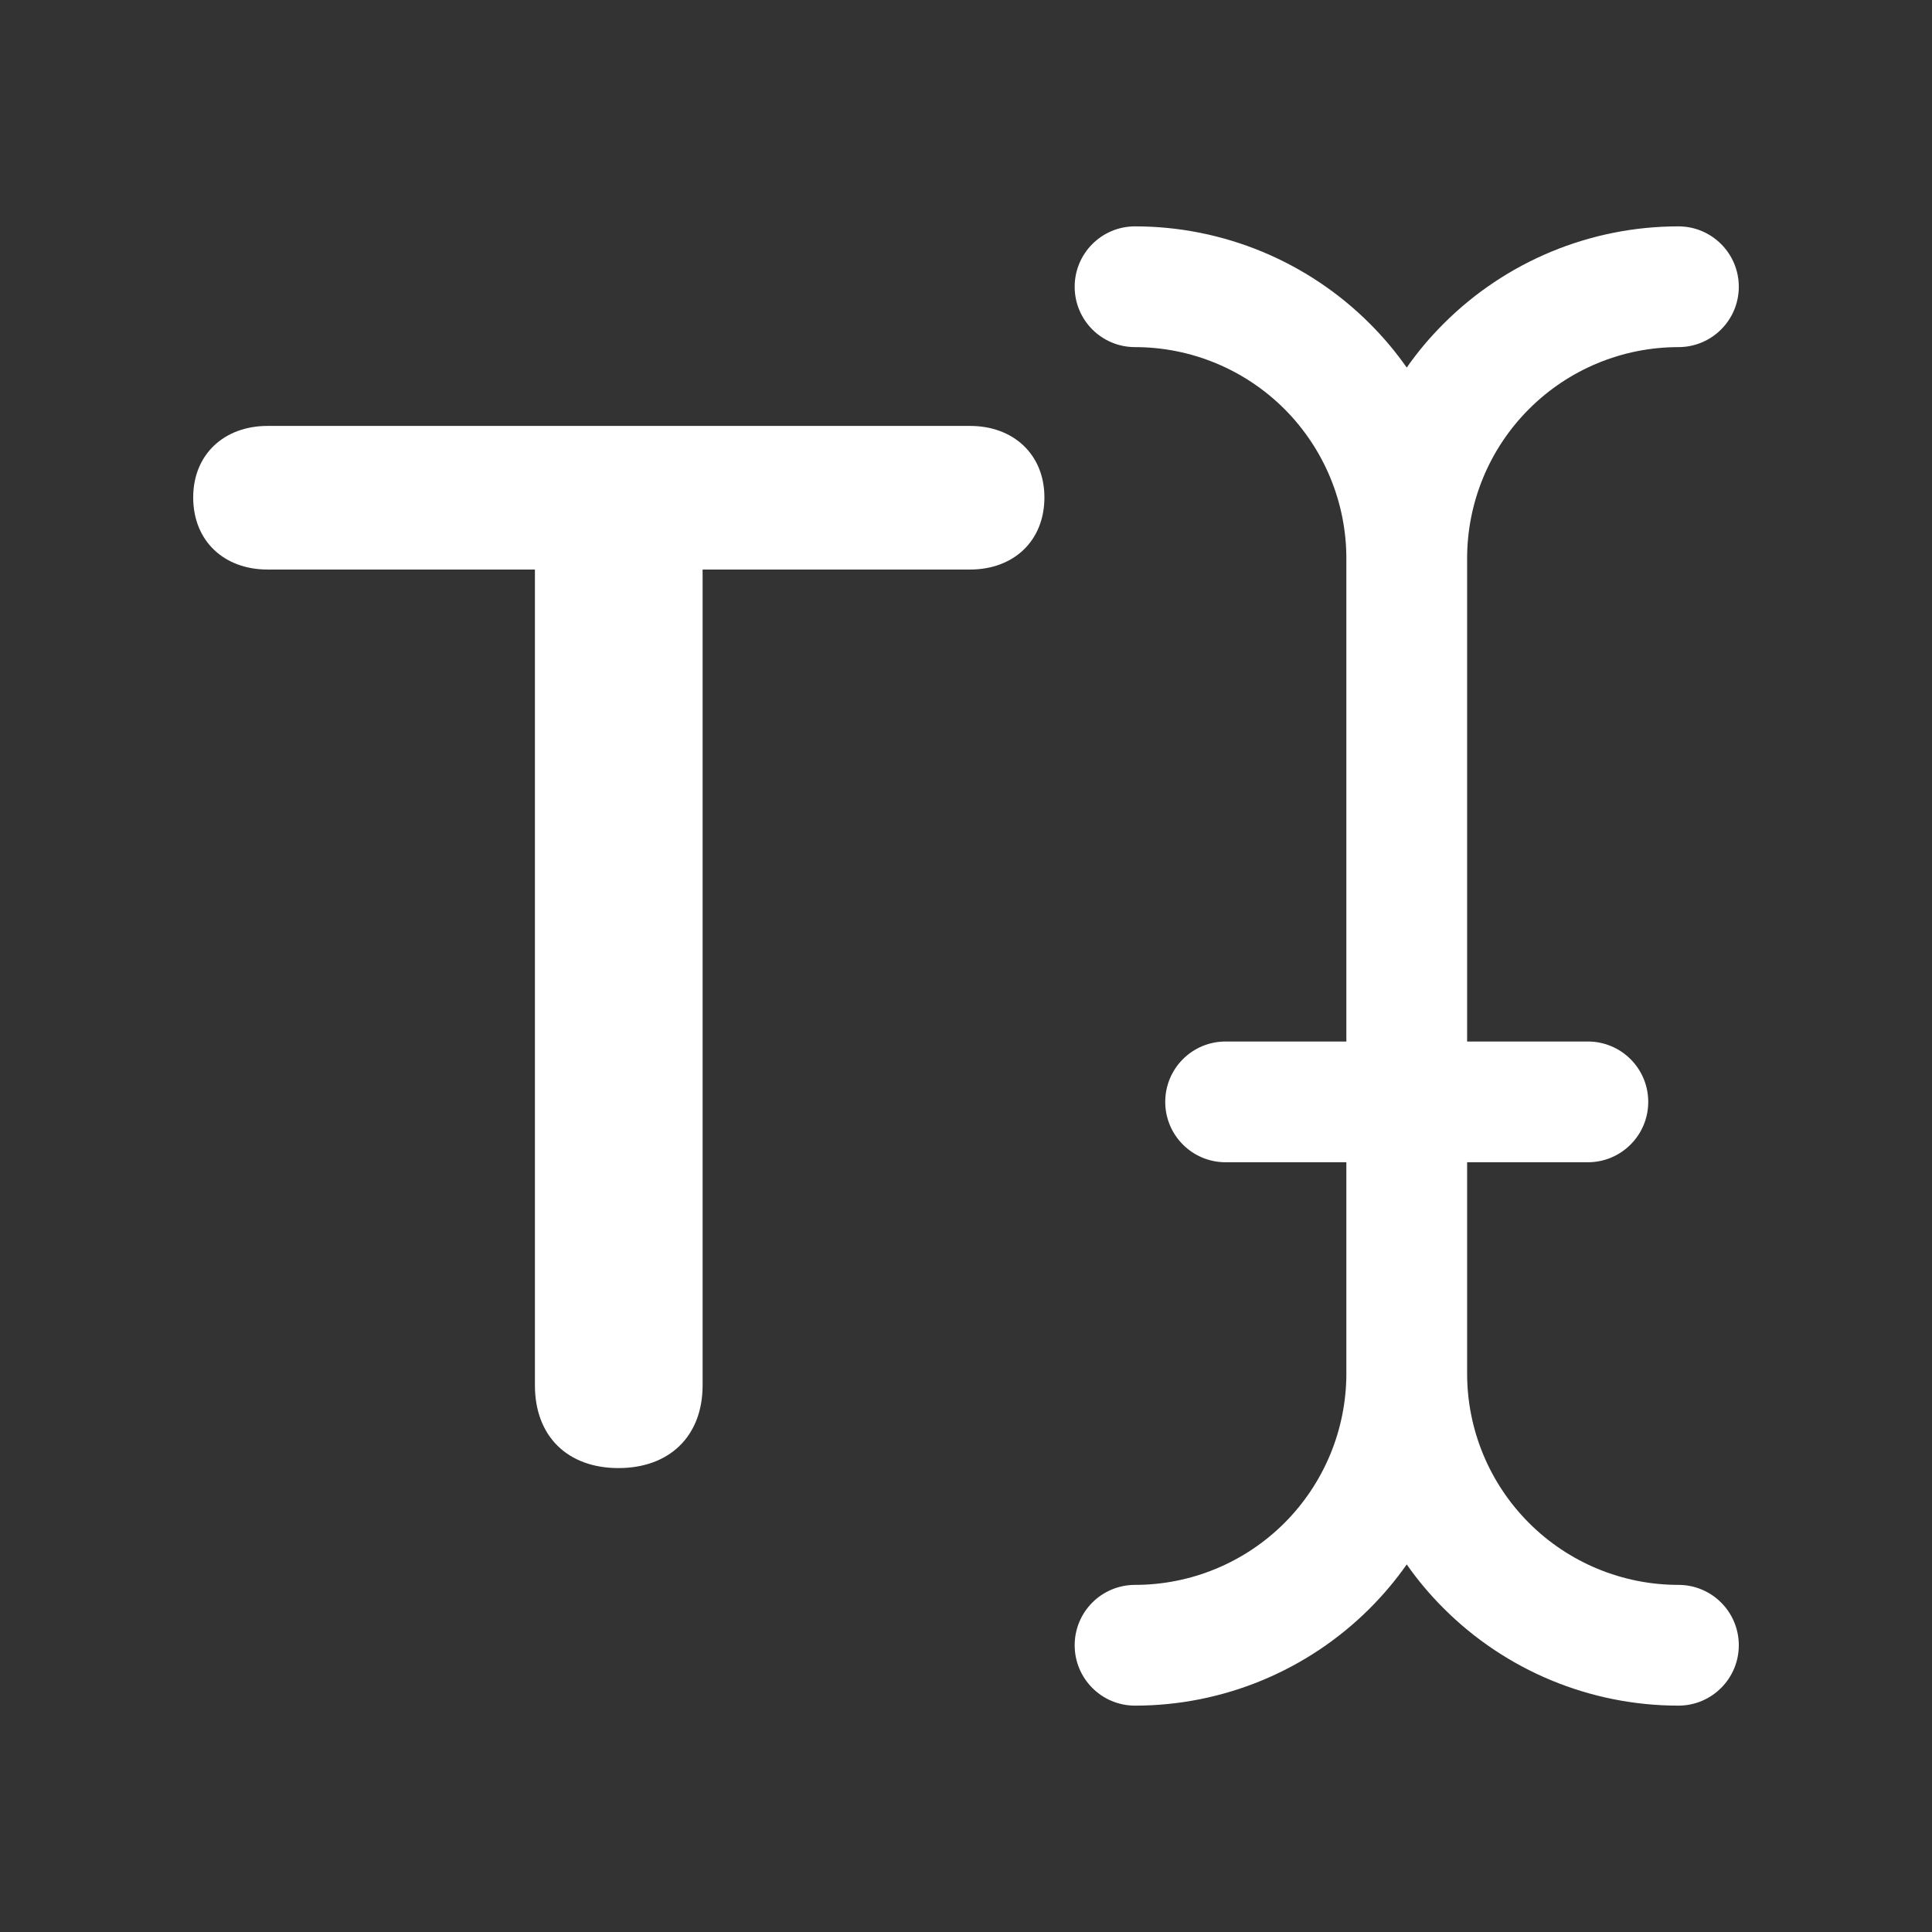 <svg width="24" height="24" viewBox="0 0 24 24" fill="none" xmlns="http://www.w3.org/2000/svg">
<rect x="0" y="0" width="24" height="24" fill="#333333" stroke="none"/>
<path fill-rule="evenodd" clip-rule="evenodd" d="M14.1 2.812C13.685 2.812 13.35 3.148 13.35 3.562C13.35 3.977 13.685 4.312 14.1 4.312C14.796 4.312 15.463 4.589 15.956 5.081C16.448 5.574 16.725 6.241 16.725 6.938V12.938H15.225C14.81 12.938 14.475 13.273 14.475 13.688C14.475 14.102 14.81 14.438 15.225 14.438H16.725V17.062C16.725 17.759 16.448 18.426 15.956 18.919C15.463 19.411 14.796 19.688 14.1 19.688C13.685 19.688 13.35 20.023 13.35 20.438C13.35 20.852 13.685 21.188 14.1 21.188C15.194 21.188 16.243 20.753 17.017 19.979C17.186 19.81 17.339 19.628 17.475 19.434C17.61 19.628 17.764 19.81 17.933 19.979C18.706 20.753 19.756 21.188 20.85 21.188C21.264 21.188 21.6 20.852 21.6 20.438C21.6 20.023 21.264 19.688 20.85 19.688C20.153 19.688 19.486 19.411 18.994 18.919C18.501 18.426 18.225 17.759 18.225 17.062V14.438H19.725C20.139 14.438 20.475 14.102 20.475 13.688C20.475 13.273 20.139 12.938 19.725 12.938H18.225V6.938C18.225 6.241 18.501 5.574 18.994 5.081C19.486 4.589 20.153 4.312 20.85 4.312C21.264 4.312 21.6 3.977 21.6 3.562C21.6 3.148 21.264 2.812 20.85 2.812C19.756 2.812 18.706 3.247 17.933 4.021C17.764 4.19 17.61 4.372 17.475 4.566C17.339 4.372 17.186 4.19 17.017 4.021C16.243 3.247 15.194 2.812 14.1 2.812ZM8.728 17.209C8.728 17.842 8.315 18.237 7.683 18.237C7.05 18.237 6.645 17.842 6.645 17.209V7.075H3.323C2.787 7.075 2.4 6.724 2.4 6.179C2.4 5.643 2.787 5.291 3.323 5.291H12.051C12.587 5.291 12.974 5.643 12.974 6.179C12.974 6.724 12.587 7.075 12.051 7.075H8.728V17.209Z" fill="white"/>
</svg>
